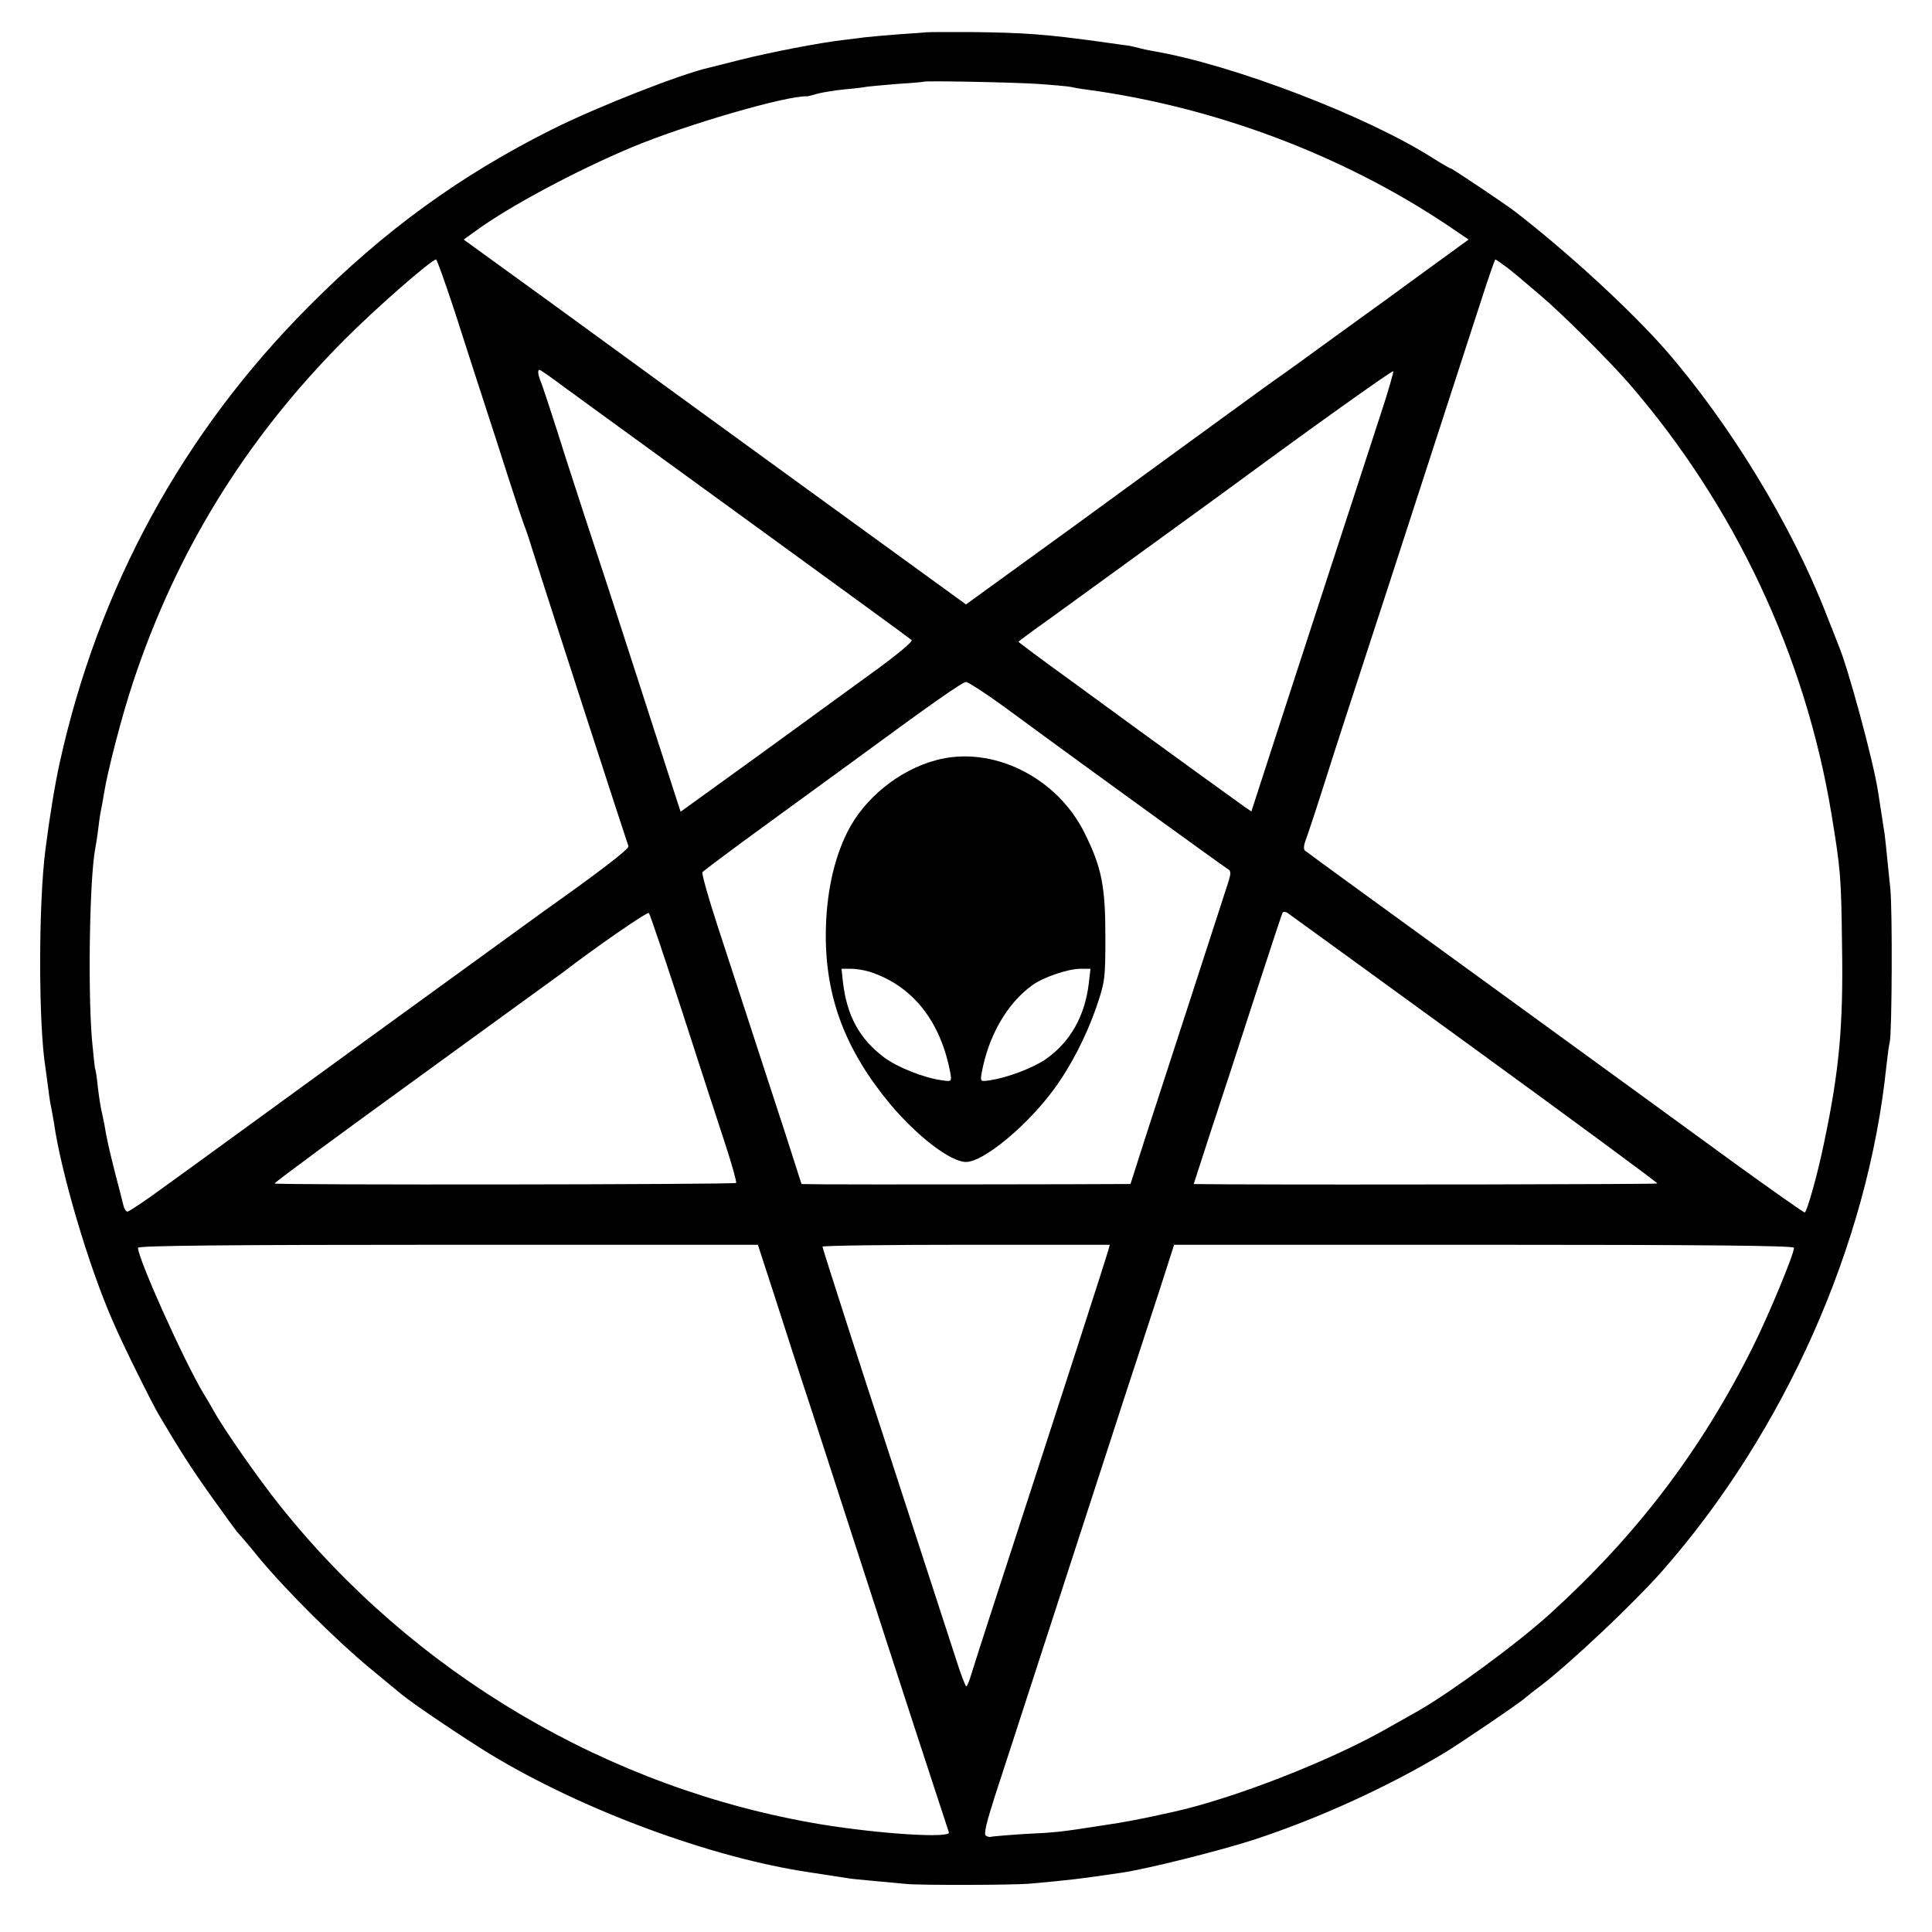 <?xml version="1.0" standalone="no"?>
<!DOCTYPE svg PUBLIC "-//W3C//DTD SVG 20010904//EN"
 "http://www.w3.org/TR/2001/REC-SVG-20010904/DTD/svg10.dtd">
<svg version="1.0" xmlns="http://www.w3.org/2000/svg"
 width="700pt" height="700pt" viewBox="0 0 700 700"
 preserveAspectRatio="xMidYMid meet">
<g transform="translate(0,700) scale(0.1,-0.1)"
fill="#000000" stroke="none">
<path d="M3357 6883 c-1 0 -45 -4 -97 -7 -52 -4 -108 -9 -125 -11 -16 -2 -52
-7 -80 -10 -81 -9 -262 -44 -370 -71 -55 -14 -107 -27 -115 -29 -100 -22 -404
-141 -570 -224 -332 -166 -609 -367 -880 -640 -458 -459 -764 -1020 -904
-1656 -17 -77 -36 -193 -51 -310 -26 -196 -26 -639 0 -796 2 -13 6 -46 10 -74
3 -27 8 -57 10 -65 2 -8 6 -33 10 -55 26 -184 126 -523 215 -725 37 -86 138
-289 166 -337 75 -127 117 -193 192 -298 47 -66 88 -122 91 -125 3 -3 40 -45
80 -95 97 -117 281 -300 401 -399 52 -43 104 -86 115 -95 44 -36 216 -152 320
-216 336 -204 805 -377 1160 -429 47 -7 118 -18 136 -21 9 -2 52 -6 95 -10 43
-4 97 -9 119 -11 51 -5 385 -4 445 1 154 14 178 17 335 40 94 14 357 80 480
120 234 77 484 191 690 315 56 34 255 169 286 194 14 12 43 35 65 51 112 87
332 295 434 410 446 506 749 1188 815 1835 4 36 9 74 12 85 8 36 10 478 2 555
-15 147 -20 202 -24 218 -2 15 -5 35 -21 137 -17 109 -109 450 -144 530 -4 11
-24 62 -44 112 -124 319 -349 689 -583 957 -127 144 -347 347 -543 499 -32 25
-229 157 -234 157 -3 0 -31 16 -61 35 -240 154 -729 341 -1017 390 -18 3 -41
8 -51 11 -11 3 -29 7 -40 9 -12 1 -58 8 -102 14 -196 27 -274 33 -478 35 -82
0 -149 0 -150 -1z m403 -187 c58 -4 112 -9 120 -11 8 -2 35 -7 60 -10 463 -63
924 -237 1303 -490 l78 -53 -176 -128 c-97 -71 -189 -138 -205 -149 -15 -11
-80 -58 -145 -105 -64 -47 -131 -95 -148 -107 -18 -12 -105 -75 -194 -140 -89
-65 -340 -247 -557 -406 l-396 -287 -587 426 c-324 235 -733 533 -910 662
l-323 234 43 31 c120 88 365 219 563 302 189 80 565 190 639 186 2 0 18 4 35
9 17 5 61 12 98 16 37 3 75 8 84 10 10 1 59 6 110 10 51 3 94 7 95 8 5 4 321
-2 413 -8z m-2113 -823 c33 -104 102 -316 153 -473 50 -157 95 -294 100 -305
5 -11 22 -63 38 -115 40 -127 328 -1016 339 -1046 3 -10 -107 -94 -306 -235
-20 -14 -308 -224 -641 -465 -333 -242 -662 -482 -732 -532 -69 -51 -131 -92
-136 -92 -5 0 -12 10 -15 23 -3 12 -16 65 -30 117 -20 79 -32 131 -39 177 -1
5 -5 24 -9 43 -5 19 -11 62 -15 95 -3 33 -8 62 -10 65 -1 4 -6 51 -11 105 -15
188 -8 586 12 690 2 11 7 40 10 65 3 25 7 56 10 70 3 14 8 41 11 60 13 85 66
288 107 411 157 472 407 878 762 1235 118 119 317 292 335 294 3 0 33 -84 67
-187z m3817 155 c22 -18 46 -37 52 -43 6 -5 36 -30 65 -55 73 -61 252 -239
326 -325 379 -440 633 -979 728 -1550 34 -206 36 -230 39 -480 5 -292 -10
-454 -65 -715 -23 -113 -62 -251 -70 -253 -3 -1 -118 80 -255 179 -137 100
-541 394 -899 654 -357 259 -654 475 -658 479 -4 5 -3 19 2 32 5 13 33 96 61
184 49 155 95 296 240 740 79 243 267 822 337 1038 26 81 49 147 51 147 2 0
23 -15 46 -32z m-3422 -429 c46 -33 92 -67 103 -75 11 -8 274 -199 585 -425
311 -226 569 -414 573 -418 5 -5 -49 -50 -120 -102 -70 -51 -260 -189 -422
-307 l-295 -213 -27 83 c-15 46 -79 245 -143 443 -64 198 -127 392 -140 430
-13 39 -61 185 -106 325 -44 140 -85 265 -91 278 -10 25 -12 42 -4 42 3 0 42
-27 87 -61z m2960 -101 c-27 -84 -107 -328 -177 -543 -70 -214 -164 -504 -209
-642 l-82 -253 -25 17 c-30 21 -288 208 -384 278 -38 28 -152 111 -252 184
-101 73 -183 134 -183 136 0 1 51 39 113 83 146 106 655 475 687 499 255 188
555 402 558 398 2 -2 -18 -73 -46 -157z m-1358 -1063 c71 -52 139 -102 150
-110 125 -92 644 -468 655 -474 11 -6 11 -15 3 -42 -6 -19 -65 -200 -131 -404
-66 -203 -144 -443 -173 -532 l-52 -163 -41 0 c-77 -1 -991 -2 -1070 -1 l-81
1 -57 178 c-32 97 -87 267 -123 377 -36 110 -92 282 -125 383 -33 101 -57 187
-54 192 3 4 112 86 243 181 130 95 266 194 302 220 283 208 397 288 410 288 8
0 73 -42 144 -94z m-1174 -1095 c61 -190 132 -407 157 -483 25 -76 43 -141 40
-143 -6 -6 -1667 -8 -1672 -2 -3 2 225 170 505 373 281 204 520 378 533 387
125 96 313 226 318 220 4 -4 57 -162 119 -352z m2873 -140 c366 -266 664 -486
662 -488 -2 -3 -1113 -5 -1560 -3 l-120 1 61 188 c34 103 106 322 159 487 54
165 99 303 102 308 2 4 10 4 17 0 7 -5 312 -226 679 -493z m-2533 -907 c35
-109 89 -277 121 -373 31 -96 101 -310 154 -475 173 -535 344 -1058 353 -1084
8 -22 -249 -6 -463 29 -769 128 -1477 546 -1964 1159 -78 98 -197 269 -235
336 -9 17 -26 46 -38 65 -70 116 -238 489 -238 529 0 8 328 11 1123 11 l1123
0 64 -197z m1205 175 c-13 -44 -138 -432 -420 -1298 -35 -107 -69 -214 -76
-237 -7 -24 -15 -43 -18 -43 -3 0 -20 44 -37 98 -85 262 -258 793 -274 842
-43 129 -210 647 -210 653 0 4 234 7 521 7 l520 0 -6 -22z m2485 11 c0 -23
-92 -245 -149 -359 -188 -376 -420 -681 -736 -968 -118 -107 -355 -281 -475
-350 -19 -11 -69 -39 -110 -62 -205 -118 -561 -257 -780 -305 -107 -24 -173
-37 -256 -49 -155 -24 -162 -25 -284 -31 -63 -4 -117 -9 -120 -10 -3 -2 -11 0
-18 4 -8 5 1 44 32 141 24 74 97 297 161 495 136 419 220 678 315 970 38 116
93 283 122 373 l52 162 1123 0 c795 0 1123 -3 1123 -11z"/>
<path d="M3389 4245 c-132 -36 -257 -137 -318 -258 -51 -101 -78 -229 -79
-372 -1 -229 71 -420 233 -615 98 -117 219 -210 275 -210 63 0 220 130 316
260 62 83 119 194 156 300 31 92 33 100 33 255 0 183 -13 251 -74 374 -100
206 -338 323 -542 266z m-238 -766 c156 -50 259 -181 293 -371 4 -27 3 -27
-32 -22 -66 9 -160 47 -209 83 -90 68 -135 152 -149 274 l-5 47 34 0 c19 0 49
-5 68 -11z m794 -41 c-14 -120 -68 -215 -158 -277 -46 -31 -136 -65 -199 -75
-35 -5 -36 -5 -32 22 24 138 93 257 185 323 41 29 127 58 172 59 l38 0 -6 -52z"/>
</g>
</svg>
